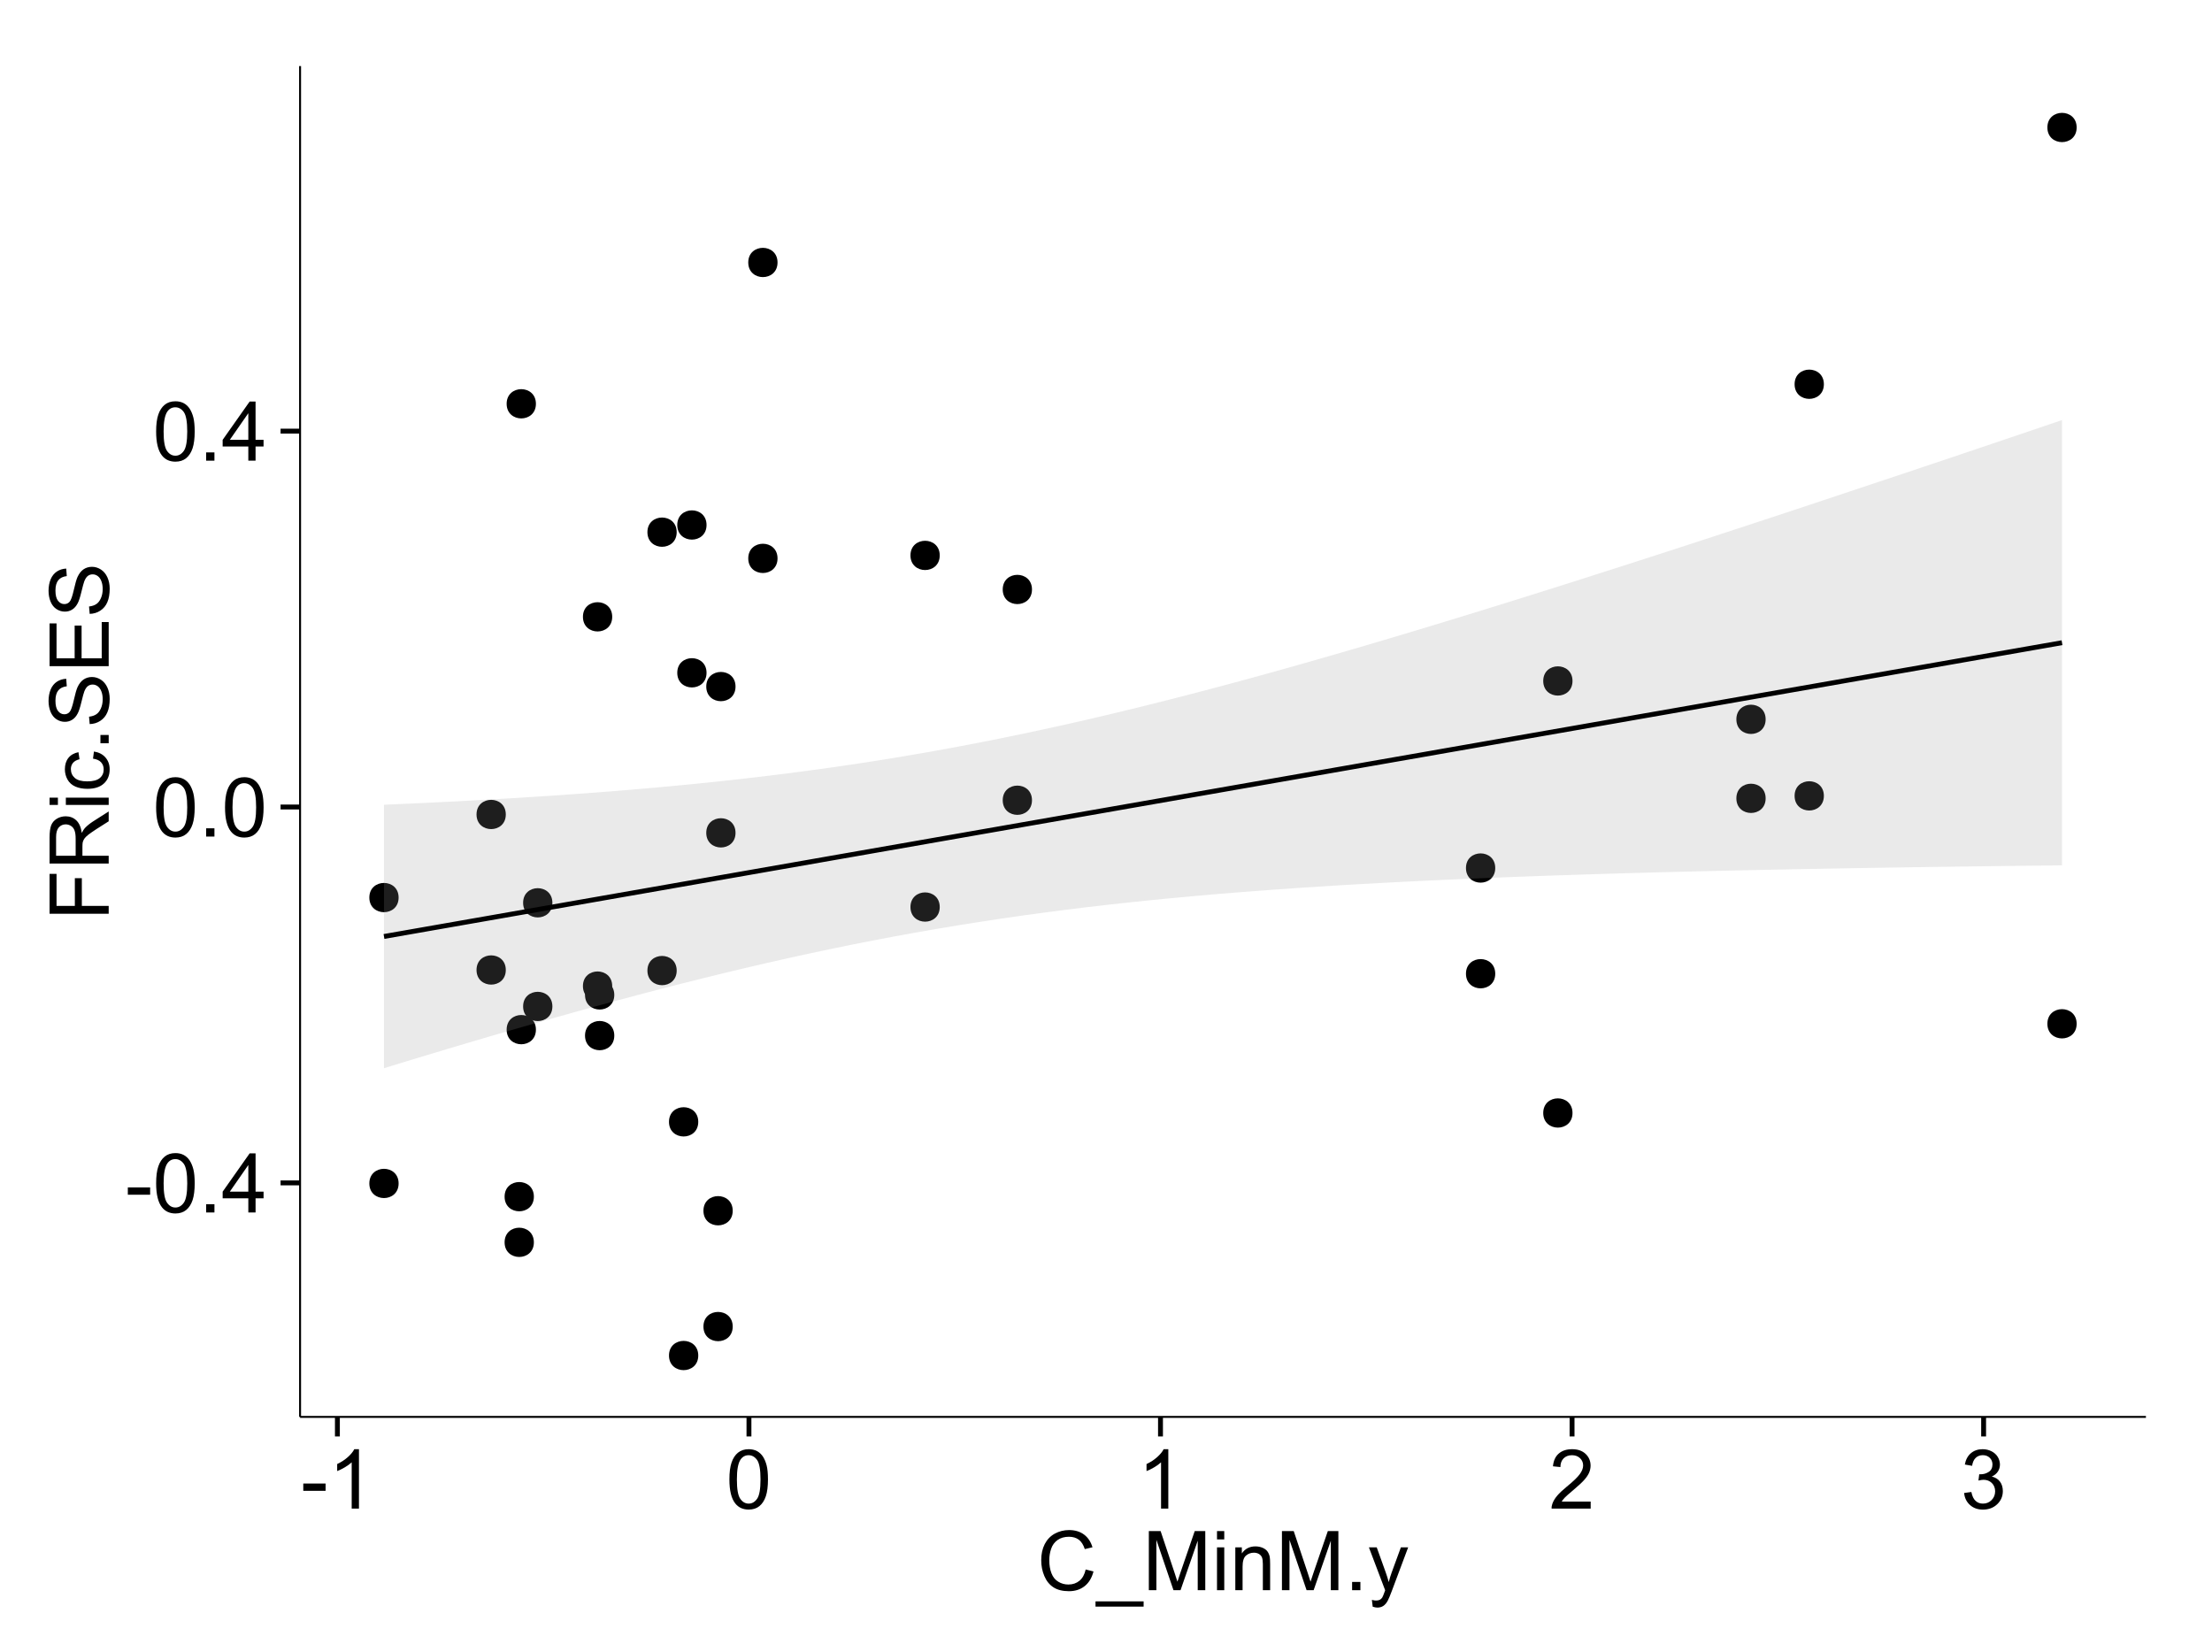 <?xml version="1.0" encoding="UTF-8"?>
<svg xmlns="http://www.w3.org/2000/svg" xmlns:xlink="http://www.w3.org/1999/xlink" width="482pt" height="360pt" viewBox="0 0 482 360" version="1.1">
<defs>
<g>
<symbol overflow="visible" id="glyph0-0">
<path style="stroke:none;" d="M 0.57 -3.867 L 0.57 -5.457 L 5.43 -5.457 L 5.43 -3.867 Z M 0.57 -3.867 "/>
</symbol>
<symbol overflow="visible" id="glyph0-1">
<path style="stroke:none;" d="M 0.746 -6.355 C 0.742 -7.875 0.898 -9.102 1.215 -10.031 C 1.527 -10.961 1.996 -11.676 2.613 -12.18 C 3.23 -12.684 4.008 -12.938 4.949 -12.938 C 5.637 -12.938 6.242 -12.797 6.766 -12.52 C 7.285 -12.238 7.715 -11.836 8.059 -11.316 C 8.395 -10.789 8.664 -10.152 8.859 -9.398 C 9.051 -8.645 9.145 -7.629 9.148 -6.355 C 9.145 -4.84 8.992 -3.617 8.684 -2.691 C 8.371 -1.762 7.906 -1.047 7.289 -0.539 C 6.672 -0.035 5.891 0.215 4.949 0.219 C 3.703 0.215 2.727 -0.227 2.023 -1.117 C 1.168 -2.188 0.742 -3.934 0.746 -6.355 Z M 2.375 -6.355 C 2.371 -4.234 2.621 -2.824 3.117 -2.129 C 3.609 -1.426 4.219 -1.078 4.949 -1.082 C 5.672 -1.078 6.281 -1.43 6.781 -2.137 C 7.273 -2.836 7.523 -4.242 7.523 -6.355 C 7.523 -8.473 7.273 -9.883 6.781 -10.582 C 6.281 -11.277 5.664 -11.625 4.93 -11.629 C 4.199 -11.625 3.621 -11.316 3.191 -10.703 C 2.645 -9.918 2.371 -8.469 2.375 -6.355 Z M 2.375 -6.355 "/>
</symbol>
<symbol overflow="visible" id="glyph0-2">
<path style="stroke:none;" d="M 1.633 0 L 1.633 -1.801 L 3.438 -1.801 L 3.438 0 Z M 1.633 0 "/>
</symbol>
<symbol overflow="visible" id="glyph0-3">
<path style="stroke:none;" d="M 5.82 0 L 5.82 -3.086 L 0.227 -3.086 L 0.227 -4.535 L 6.109 -12.883 L 7.398 -12.883 L 7.398 -4.535 L 9.141 -4.535 L 9.141 -3.086 L 7.398 -3.086 L 7.398 0 Z M 5.82 -4.535 L 5.82 -10.344 L 1.785 -4.535 Z M 5.82 -4.535 "/>
</symbol>
<symbol overflow="visible" id="glyph0-4">
<path style="stroke:none;" d="M 6.707 0 L 5.125 0 L 5.125 -10.082 C 4.742 -9.715 4.242 -9.352 3.625 -8.988 C 3.004 -8.625 2.449 -8.352 1.961 -8.172 L 1.961 -9.703 C 2.844 -10.117 3.617 -10.621 4.281 -11.215 C 4.941 -11.805 5.41 -12.379 5.688 -12.938 L 6.707 -12.938 Z M 6.707 0 "/>
</symbol>
<symbol overflow="visible" id="glyph0-5">
<path style="stroke:none;" d="M 9.062 -1.52 L 9.062 0 L 0.547 0 C 0.531 -0.379 0.594 -0.742 0.73 -1.098 C 0.945 -1.676 1.293 -2.25 1.77 -2.812 C 2.246 -3.375 2.934 -4.023 3.84 -4.766 C 5.238 -5.906 6.188 -6.816 6.68 -7.492 C 7.172 -8.16 7.418 -8.793 7.418 -9.395 C 7.418 -10.02 7.191 -10.551 6.746 -10.98 C 6.293 -11.41 5.711 -11.625 4.992 -11.629 C 4.23 -11.625 3.621 -11.395 3.164 -10.941 C 2.703 -10.48 2.469 -9.848 2.469 -9.043 L 0.844 -9.211 C 0.953 -10.422 1.371 -11.344 2.102 -11.984 C 2.824 -12.617 3.801 -12.938 5.027 -12.938 C 6.262 -12.938 7.238 -12.594 7.961 -11.91 C 8.68 -11.223 9.039 -10.371 9.043 -9.359 C 9.039 -8.84 8.934 -8.336 8.727 -7.84 C 8.512 -7.34 8.164 -6.812 7.676 -6.266 C 7.188 -5.711 6.375 -4.957 5.238 -4 C 4.285 -3.199 3.676 -2.66 3.41 -2.379 C 3.141 -2.094 2.918 -1.805 2.742 -1.52 Z M 9.062 -1.52 "/>
</symbol>
<symbol overflow="visible" id="glyph0-6">
<path style="stroke:none;" d="M 0.758 -3.402 L 2.336 -3.613 C 2.516 -2.711 2.824 -2.062 3.266 -1.672 C 3.699 -1.273 4.23 -1.078 4.859 -1.082 C 5.602 -1.078 6.23 -1.336 6.746 -1.855 C 7.254 -2.367 7.512 -3.004 7.516 -3.77 C 7.512 -4.492 7.273 -5.094 6.801 -5.566 C 6.324 -6.035 5.723 -6.27 4.992 -6.273 C 4.691 -6.27 4.316 -6.211 3.875 -6.102 L 4.051 -7.488 C 4.152 -7.473 4.238 -7.465 4.305 -7.469 C 4.977 -7.465 5.582 -7.641 6.125 -7.996 C 6.66 -8.344 6.93 -8.887 6.934 -9.625 C 6.93 -10.199 6.734 -10.68 6.344 -11.062 C 5.949 -11.445 5.441 -11.637 4.824 -11.637 C 4.207 -11.637 3.695 -11.441 3.285 -11.055 C 2.875 -10.668 2.613 -10.09 2.496 -9.316 L 0.914 -9.598 C 1.105 -10.656 1.543 -11.477 2.23 -12.062 C 2.914 -12.645 3.766 -12.938 4.789 -12.938 C 5.488 -12.938 6.137 -12.785 6.73 -12.484 C 7.32 -12.18 7.773 -11.77 8.09 -11.25 C 8.402 -10.727 8.559 -10.172 8.562 -9.59 C 8.559 -9.031 8.41 -8.523 8.113 -8.066 C 7.812 -7.609 7.371 -7.246 6.785 -6.977 C 7.547 -6.801 8.137 -6.438 8.562 -5.883 C 8.98 -5.328 9.191 -4.633 9.195 -3.805 C 9.191 -2.676 8.781 -1.723 7.965 -0.945 C 7.141 -0.164 6.105 0.223 4.852 0.227 C 3.719 0.223 2.777 -0.109 2.035 -0.781 C 1.285 -1.453 0.859 -2.328 0.758 -3.402 Z M 0.758 -3.402 "/>
</symbol>
<symbol overflow="visible" id="glyph0-7">
<path style="stroke:none;" d="M 10.582 -4.516 L 12.289 -4.086 C 11.926 -2.68 11.281 -1.613 10.355 -0.883 C 9.426 -0.148 8.293 0.215 6.953 0.219 C 5.559 0.215 4.43 -0.062 3.562 -0.629 C 2.691 -1.191 2.027 -2.012 1.578 -3.086 C 1.121 -4.156 0.895 -5.309 0.898 -6.539 C 0.895 -7.879 1.152 -9.047 1.664 -10.047 C 2.176 -11.043 2.902 -11.801 3.852 -12.324 C 4.797 -12.84 5.84 -13.102 6.977 -13.105 C 8.266 -13.102 9.352 -12.773 10.23 -12.121 C 11.105 -11.461 11.715 -10.539 12.066 -9.352 L 10.391 -8.957 C 10.086 -9.891 9.652 -10.574 9.086 -11.004 C 8.516 -11.43 7.801 -11.641 6.945 -11.645 C 5.949 -11.641 5.121 -11.406 4.457 -10.934 C 3.789 -10.457 3.324 -9.816 3.059 -9.02 C 2.789 -8.215 2.652 -7.391 2.656 -6.547 C 2.652 -5.449 2.812 -4.496 3.133 -3.68 C 3.449 -2.859 3.945 -2.246 4.621 -1.844 C 5.293 -1.438 6.023 -1.234 6.812 -1.238 C 7.762 -1.234 8.57 -1.512 9.234 -2.062 C 9.898 -2.613 10.348 -3.43 10.582 -4.516 Z M 10.582 -4.516 "/>
</symbol>
<symbol overflow="visible" id="glyph0-8">
<path style="stroke:none;" d="M -0.273 3.578 L -0.273 2.434 L 10.211 2.434 L 10.211 3.578 Z M -0.273 3.578 "/>
</symbol>
<symbol overflow="visible" id="glyph0-9">
<path style="stroke:none;" d="M 1.336 0 L 1.336 -12.883 L 3.902 -12.883 L 6.953 -3.762 C 7.23 -2.91 7.434 -2.273 7.566 -1.855 C 7.711 -2.32 7.941 -3.008 8.254 -3.922 L 11.336 -12.883 L 13.633 -12.883 L 13.633 0 L 11.988 0 L 11.988 -10.785 L 8.242 0 L 6.707 0 L 2.98 -10.969 L 2.98 0 Z M 1.336 0 "/>
</symbol>
<symbol overflow="visible" id="glyph0-10">
<path style="stroke:none;" d="M 1.195 -11.066 L 1.195 -12.883 L 2.777 -12.883 L 2.777 -11.066 Z M 1.195 0 L 1.195 -9.336 L 2.777 -9.336 L 2.777 0 Z M 1.195 0 "/>
</symbol>
<symbol overflow="visible" id="glyph0-11">
<path style="stroke:none;" d="M 1.188 0 L 1.188 -9.336 L 2.609 -9.336 L 2.609 -8.008 C 3.293 -9.031 4.285 -9.543 5.582 -9.547 C 6.141 -9.543 6.656 -9.441 7.133 -9.242 C 7.602 -9.035 7.957 -8.77 8.191 -8.445 C 8.426 -8.113 8.59 -7.727 8.684 -7.277 C 8.742 -6.98 8.77 -6.465 8.773 -5.738 L 8.773 0 L 7.188 0 L 7.188 -5.68 C 7.184 -6.32 7.121 -6.801 7.004 -7.121 C 6.879 -7.438 6.66 -7.695 6.348 -7.887 C 6.031 -8.074 5.664 -8.168 5.246 -8.172 C 4.566 -8.168 3.984 -7.953 3.5 -7.531 C 3.008 -7.102 2.766 -6.293 2.77 -5.098 L 2.77 0 Z M 1.188 0 "/>
</symbol>
<symbol overflow="visible" id="glyph0-12">
<path style="stroke:none;" d="M 1.117 3.594 L 0.941 2.109 C 1.285 2.203 1.586 2.25 1.844 2.25 C 2.195 2.25 2.477 2.191 2.691 2.074 C 2.898 1.957 3.07 1.793 3.207 1.582 C 3.305 1.422 3.469 1.027 3.691 0.406 C 3.719 0.312 3.766 0.184 3.832 0.016 L 0.289 -9.336 L 1.996 -9.336 L 3.938 -3.93 C 4.188 -3.238 4.41 -2.516 4.613 -1.766 C 4.793 -2.488 5.012 -3.199 5.266 -3.895 L 7.258 -9.336 L 8.844 -9.336 L 5.289 0.156 C 4.906 1.18 4.609 1.887 4.402 2.277 C 4.117 2.797 3.797 3.18 3.434 3.422 C 3.07 3.664 2.637 3.785 2.137 3.789 C 1.828 3.785 1.488 3.719 1.117 3.594 Z M 1.117 3.594 "/>
</symbol>
<symbol overflow="visible" id="glyph1-0">
<path style="stroke:none;" d="M 0 -1.477 L -12.883 -1.477 L -12.883 -10.168 L -11.363 -10.168 L -11.363 -3.184 L -7.375 -3.184 L -7.375 -9.227 L -5.852 -9.227 L -5.852 -3.184 L 0 -3.18 Z M 0 -1.477 "/>
</symbol>
<symbol overflow="visible" id="glyph1-1">
<path style="stroke:none;" d="M 0 -1.414 L -12.883 -1.414 L -12.883 -7.129 C -12.879 -8.273 -12.762 -9.145 -12.535 -9.746 C -12.301 -10.34 -11.895 -10.82 -11.312 -11.18 C -10.723 -11.535 -10.074 -11.711 -9.367 -11.715 C -8.449 -11.711 -7.68 -11.418 -7.055 -10.828 C -6.43 -10.234 -6.031 -9.32 -5.863 -8.086 C -5.641 -8.535 -5.426 -8.875 -5.219 -9.113 C -4.762 -9.605 -4.191 -10.078 -3.508 -10.531 L 0 -12.77 L 0 -10.625 L -2.68 -8.922 C -3.449 -8.418 -4.043 -8.008 -4.453 -7.688 C -4.863 -7.367 -5.148 -7.078 -5.316 -6.824 C -5.477 -6.566 -5.594 -6.309 -5.66 -6.047 C -5.699 -5.852 -5.719 -5.535 -5.723 -5.098 L -5.723 -3.121 L 0 -3.121 Z M -7.199 -3.121 L -7.199 -6.785 C -7.195 -7.562 -7.273 -8.172 -7.438 -8.613 C -7.594 -9.051 -7.852 -9.383 -8.211 -9.613 C -8.562 -9.84 -8.949 -9.953 -9.367 -9.957 C -9.973 -9.953 -10.473 -9.734 -10.871 -9.293 C -11.262 -8.852 -11.461 -8.152 -11.461 -7.199 L -11.461 -3.121 Z M -7.199 -3.121 "/>
</symbol>
<symbol overflow="visible" id="glyph1-2">
<path style="stroke:none;" d="M -11.066 -1.195 L -12.883 -1.195 L -12.883 -2.777 L -11.066 -2.777 Z M 0 -1.195 L -9.336 -1.195 L -9.336 -2.777 L 0 -2.777 Z M 0 -1.195 "/>
</symbol>
<symbol overflow="visible" id="glyph1-3">
<path style="stroke:none;" d="M -3.418 -7.277 L -3.215 -8.832 C -2.141 -8.66 -1.301 -8.227 -0.699 -7.527 C -0.09 -6.824 0.211 -5.965 0.211 -4.949 C 0.211 -3.668 -0.203 -2.641 -1.039 -1.867 C -1.871 -1.09 -3.07 -0.703 -4.633 -0.703 C -5.637 -0.703 -6.52 -0.867 -7.277 -1.203 C -8.031 -1.535 -8.598 -2.047 -8.977 -2.73 C -9.355 -3.41 -9.543 -4.152 -9.547 -4.957 C -9.543 -5.969 -9.289 -6.797 -8.777 -7.441 C -8.262 -8.086 -7.531 -8.5 -6.59 -8.684 L -6.355 -7.145 C -6.98 -6.996 -7.453 -6.738 -7.77 -6.367 C -8.082 -5.992 -8.238 -5.543 -8.242 -5.02 C -8.238 -4.219 -7.953 -3.57 -7.387 -3.074 C -6.812 -2.574 -5.91 -2.324 -4.676 -2.328 C -3.422 -2.324 -2.508 -2.566 -1.941 -3.047 C -1.371 -3.527 -1.09 -4.152 -1.09 -4.93 C -1.09 -5.547 -1.277 -6.066 -1.66 -6.484 C -2.035 -6.898 -2.621 -7.164 -3.418 -7.277 Z M -3.418 -7.277 "/>
</symbol>
<symbol overflow="visible" id="glyph1-4">
<path style="stroke:none;" d="M 0 -1.633 L -1.801 -1.633 L -1.801 -3.438 L 0 -3.438 Z M 0 -1.633 "/>
</symbol>
<symbol overflow="visible" id="glyph1-5">
<path style="stroke:none;" d="M -4.141 -0.809 L -4.281 -2.418 C -3.633 -2.492 -3.102 -2.668 -2.691 -2.949 C -2.277 -3.223 -1.945 -3.656 -1.691 -4.246 C -1.434 -4.828 -1.305 -5.488 -1.309 -6.223 C -1.305 -6.871 -1.402 -7.445 -1.598 -7.945 C -1.789 -8.441 -2.055 -8.809 -2.395 -9.055 C -2.727 -9.297 -3.094 -9.422 -3.496 -9.422 C -3.898 -9.422 -4.25 -9.305 -4.555 -9.07 C -4.852 -8.836 -5.105 -8.449 -5.316 -7.91 C -5.449 -7.562 -5.66 -6.797 -5.945 -5.613 C -6.227 -4.43 -6.496 -3.602 -6.75 -3.129 C -7.07 -2.512 -7.469 -2.051 -7.949 -1.754 C -8.422 -1.449 -8.957 -1.301 -9.555 -1.301 C -10.203 -1.301 -10.812 -1.484 -11.379 -1.855 C -11.941 -2.223 -12.367 -2.762 -12.664 -3.473 C -12.953 -4.18 -13.102 -4.969 -13.105 -5.836 C -13.102 -6.789 -12.945 -7.629 -12.641 -8.363 C -12.328 -9.09 -11.879 -9.652 -11.285 -10.043 C -10.688 -10.434 -10.008 -10.645 -9.254 -10.68 L -9.133 -9.043 C -9.941 -8.953 -10.555 -8.656 -10.977 -8.152 C -11.391 -7.641 -11.602 -6.895 -11.602 -5.906 C -11.602 -4.875 -11.41 -4.121 -11.035 -3.652 C -10.652 -3.176 -10.199 -2.941 -9.668 -2.945 C -9.203 -2.941 -8.82 -3.109 -8.523 -3.445 C -8.223 -3.773 -7.918 -4.629 -7.605 -6.016 C -7.293 -7.398 -7.02 -8.348 -6.785 -8.867 C -6.438 -9.613 -5.996 -10.168 -5.469 -10.527 C -4.938 -10.883 -4.328 -11.062 -3.637 -11.066 C -2.949 -11.062 -2.305 -10.867 -1.699 -10.477 C -1.09 -10.082 -0.617 -9.516 -0.285 -8.781 C 0.051 -8.043 0.215 -7.215 0.219 -6.301 C 0.215 -5.133 0.051 -4.156 -0.289 -3.371 C -0.625 -2.578 -1.137 -1.961 -1.824 -1.516 C -2.504 -1.066 -3.277 -0.832 -4.141 -0.809 Z M -4.141 -0.809 "/>
</symbol>
<symbol overflow="visible" id="glyph1-6">
<path style="stroke:none;" d="M 0 -1.422 L -12.883 -1.426 L -12.883 -10.742 L -11.363 -10.742 L -11.363 -3.129 L -7.418 -3.129 L -7.418 -10.258 L -5.906 -10.258 L -5.906 -3.129 L -1.52 -3.129 L -1.52 -11.039 L 0 -11.039 Z M 0 -1.422 "/>
</symbol>
</g>
<clipPath id="clip1">
  <path d="M 65.387 14.398 L 468.598 14.398 L 468.598 309.734 L 65.387 309.734 Z M 65.387 14.398 "/>
</clipPath>
</defs>
<g id="surface3736">
<rect x="0" y="0" width="482" height="360" style="fill:rgb(100%,100%,100%);fill-opacity:1;stroke:none;"/>
<rect x="0" y="0" width="482" height="360" style="fill:rgb(100%,100%,100%);fill-opacity:1;stroke:none;"/>
<path style="fill:none;stroke-width:1.063;stroke-linecap:round;stroke-linejoin:round;stroke:rgb(100%,100%,100%);stroke-opacity:1;stroke-miterlimit:10;" d="M 0 360 L 482 360 L 482 0 L 0 0 Z M 0 360 "/>
<g clip-path="url(#clip1)" clip-rule="nonzero">
<path style=" stroke:none;fill-rule:nonzero;fill:rgb(100%,100%,100%);fill-opacity:1;" d="M 65.387 308.734 L 467.598 308.734 L 467.598 14.398 L 65.387 14.398 Z M 65.387 308.734 "/>
<path style=" stroke:none;fill-rule:nonzero;fill:rgb(0%,0%,0%);fill-opacity:1;" d="M 151.09 244.441 C 151.09 247.277 146.836 247.277 146.836 244.441 C 146.836 241.605 151.09 241.605 151.09 244.441 "/>
<path style=" stroke:none;fill-rule:nonzero;fill:rgb(0%,0%,0%);fill-opacity:1;" d="M 383.672 156.734 C 383.672 159.57 379.422 159.57 379.422 156.734 C 379.422 153.898 383.672 153.898 383.672 156.734 "/>
<path style=" stroke:none;fill-rule:nonzero;fill:rgb(0%,0%,0%);fill-opacity:1;" d="M 146.391 211.48 C 146.391 214.312 142.141 214.312 142.141 211.48 C 142.141 208.645 146.391 208.645 146.391 211.48 "/>
<path style=" stroke:none;fill-rule:nonzero;fill:rgb(0%,0%,0%);fill-opacity:1;" d="M 383.672 173.953 C 383.672 176.789 379.422 176.789 379.422 173.953 C 379.422 171.117 383.672 171.117 383.672 173.953 "/>
<path style=" stroke:none;fill-rule:nonzero;fill:rgb(0%,0%,0%);fill-opacity:1;" d="M 324.754 212.164 C 324.754 215 320.5 215 320.5 212.164 C 320.5 209.332 324.754 209.332 324.754 212.164 "/>
<path style=" stroke:none;fill-rule:nonzero;fill:rgb(0%,0%,0%);fill-opacity:1;" d="M 451.445 27.777 C 451.445 30.613 447.191 30.613 447.191 27.777 C 447.191 24.945 451.445 24.945 451.445 27.777 "/>
<path style=" stroke:none;fill-rule:nonzero;fill:rgb(0%,0%,0%);fill-opacity:1;" d="M 451.445 223.074 C 451.445 225.91 447.191 225.91 447.191 223.074 C 447.191 220.242 451.445 220.242 451.445 223.074 "/>
<path style=" stroke:none;fill-rule:nonzero;fill:rgb(0%,0%,0%);fill-opacity:1;" d="M 132.793 225.648 C 132.793 228.484 128.539 228.484 128.539 225.648 C 128.539 222.812 132.793 222.812 132.793 225.648 "/>
<path style=" stroke:none;fill-rule:nonzero;fill:rgb(0%,0%,0%);fill-opacity:1;" d="M 132.793 216.785 C 132.793 219.617 128.539 219.617 128.539 216.785 C 128.539 213.949 132.793 213.949 132.793 216.785 "/>
<path style=" stroke:none;fill-rule:nonzero;fill:rgb(0%,0%,0%);fill-opacity:1;" d="M 109.152 211.352 C 109.152 214.188 104.898 214.188 104.898 211.352 C 104.898 208.516 109.152 208.516 109.152 211.352 "/>
<path style=" stroke:none;fill-rule:nonzero;fill:rgb(0%,0%,0%);fill-opacity:1;" d="M 85.797 257.863 C 85.797 260.695 81.543 260.695 81.543 257.863 C 81.543 255.027 85.797 255.027 85.797 257.863 "/>
<path style=" stroke:none;fill-rule:nonzero;fill:rgb(0%,0%,0%);fill-opacity:1;" d="M 85.797 195.574 C 85.797 198.406 81.543 198.406 81.543 195.574 C 81.543 192.738 85.797 192.738 85.797 195.574 "/>
<path style=" stroke:none;fill-rule:nonzero;fill:rgb(0%,0%,0%);fill-opacity:1;" d="M 159.207 149.598 C 159.207 152.434 154.957 152.434 154.957 149.598 C 154.957 146.762 159.207 146.762 159.207 149.598 "/>
<path style=" stroke:none;fill-rule:nonzero;fill:rgb(0%,0%,0%);fill-opacity:1;" d="M 223.809 174.363 C 223.809 177.199 219.559 177.199 219.559 174.363 C 219.559 171.531 223.809 171.531 223.809 174.363 "/>
<path style=" stroke:none;fill-rule:nonzero;fill:rgb(0%,0%,0%);fill-opacity:1;" d="M 223.809 128.441 C 223.809 131.273 219.559 131.273 219.559 128.441 C 219.559 125.605 223.809 125.605 223.809 128.441 "/>
<path style=" stroke:none;fill-rule:nonzero;fill:rgb(0%,0%,0%);fill-opacity:1;" d="M 203.707 121.02 C 203.707 123.852 199.453 123.852 199.453 121.02 C 199.453 118.184 203.707 118.184 203.707 121.02 "/>
<path style=" stroke:none;fill-rule:nonzero;fill:rgb(0%,0%,0%);fill-opacity:1;" d="M 203.707 197.637 C 203.707 200.473 199.453 200.473 199.453 197.637 C 199.453 194.801 203.707 194.801 203.707 197.637 "/>
<path style=" stroke:none;fill-rule:nonzero;fill:rgb(0%,0%,0%);fill-opacity:1;" d="M 324.754 189.133 C 324.754 191.969 320.5 191.969 320.5 189.133 C 320.5 186.301 324.754 186.301 324.754 189.133 "/>
<path style=" stroke:none;fill-rule:nonzero;fill:rgb(0%,0%,0%);fill-opacity:1;" d="M 159.207 181.473 C 159.207 184.305 154.957 184.305 154.957 181.473 C 154.957 178.637 159.207 178.637 159.207 181.473 "/>
<path style=" stroke:none;fill-rule:nonzero;fill:rgb(0%,0%,0%);fill-opacity:1;" d="M 109.152 177.465 C 109.152 180.301 104.898 180.301 104.898 177.465 C 104.898 174.629 109.152 174.629 109.152 177.465 "/>
<path style=" stroke:none;fill-rule:nonzero;fill:rgb(0%,0%,0%);fill-opacity:1;" d="M 146.391 115.953 C 146.391 118.789 142.141 118.789 142.141 115.953 C 142.141 113.117 146.391 113.117 146.391 115.953 "/>
<path style=" stroke:none;fill-rule:nonzero;fill:rgb(0%,0%,0%);fill-opacity:1;" d="M 151.09 295.355 C 151.09 298.191 146.836 298.191 146.836 295.355 C 146.836 292.523 151.09 292.523 151.09 295.355 "/>
<path style=" stroke:none;fill-rule:nonzero;fill:rgb(0%,0%,0%);fill-opacity:1;" d="M 396.363 83.723 C 396.363 86.559 392.109 86.559 392.109 83.723 C 392.109 80.887 396.363 80.887 396.363 83.723 "/>
<path style=" stroke:none;fill-rule:nonzero;fill:rgb(0%,0%,0%);fill-opacity:1;" d="M 396.363 173.414 C 396.363 176.25 392.109 176.25 392.109 173.414 C 392.109 170.578 396.363 170.578 396.363 173.414 "/>
<path style=" stroke:none;fill-rule:nonzero;fill:rgb(0%,0%,0%);fill-opacity:1;" d="M 158.598 289.047 C 158.598 291.883 154.344 291.883 154.344 289.047 C 154.344 286.215 158.598 286.215 158.598 289.047 "/>
<path style=" stroke:none;fill-rule:nonzero;fill:rgb(0%,0%,0%);fill-opacity:1;" d="M 158.598 263.812 C 158.598 266.645 154.344 266.645 154.344 263.812 C 154.344 260.977 158.598 260.977 158.598 263.812 "/>
<path style=" stroke:none;fill-rule:nonzero;fill:rgb(0%,0%,0%);fill-opacity:1;" d="M 341.59 148.375 C 341.59 151.211 337.34 151.211 337.34 148.375 C 337.34 145.543 341.59 145.543 341.59 148.375 "/>
<path style=" stroke:none;fill-rule:nonzero;fill:rgb(0%,0%,0%);fill-opacity:1;" d="M 341.59 242.512 C 341.59 245.348 337.34 245.348 337.34 242.512 C 337.34 239.676 341.59 239.676 341.59 242.512 "/>
<path style=" stroke:none;fill-rule:nonzero;fill:rgb(0%,0%,0%);fill-opacity:1;" d="M 168.363 121.668 C 168.363 124.5 164.113 124.5 164.113 121.668 C 164.113 118.832 168.363 118.832 168.363 121.668 "/>
<path style=" stroke:none;fill-rule:nonzero;fill:rgb(0%,0%,0%);fill-opacity:1;" d="M 168.363 57.191 C 168.363 60.027 164.113 60.027 164.113 57.191 C 164.113 54.355 168.363 54.355 168.363 57.191 "/>
<path style=" stroke:none;fill-rule:nonzero;fill:rgb(0%,0%,0%);fill-opacity:1;" d="M 115.27 260.746 C 115.27 263.578 111.02 263.578 111.02 260.746 C 111.02 257.91 115.27 257.91 115.27 260.746 "/>
<path style=" stroke:none;fill-rule:nonzero;fill:rgb(0%,0%,0%);fill-opacity:1;" d="M 115.27 270.695 C 115.27 273.527 111.02 273.527 111.02 270.695 C 111.02 267.859 115.27 267.859 115.27 270.695 "/>
<path style=" stroke:none;fill-rule:nonzero;fill:rgb(0%,0%,0%);fill-opacity:1;" d="M 119.305 219.293 C 119.305 222.129 115.051 222.129 115.051 219.293 C 115.051 216.461 119.305 216.461 119.305 219.293 "/>
<path style=" stroke:none;fill-rule:nonzero;fill:rgb(0%,0%,0%);fill-opacity:1;" d="M 119.305 196.715 C 119.305 199.547 115.051 199.547 115.051 196.715 C 115.051 193.879 119.305 193.879 119.305 196.715 "/>
<path style=" stroke:none;fill-rule:nonzero;fill:rgb(0%,0%,0%);fill-opacity:1;" d="M 115.715 224.352 C 115.715 227.184 111.461 227.184 111.461 224.352 C 111.461 221.516 115.715 221.516 115.715 224.352 "/>
<path style=" stroke:none;fill-rule:nonzero;fill:rgb(0%,0%,0%);fill-opacity:1;" d="M 115.715 87.984 C 115.715 90.816 111.461 90.816 111.461 87.984 C 111.461 85.148 115.715 85.148 115.715 87.984 "/>
<path style=" stroke:none;fill-rule:nonzero;fill:rgb(0%,0%,0%);fill-opacity:1;" d="M 152.895 114.391 C 152.895 117.223 148.641 117.223 148.641 114.391 C 148.641 111.555 152.895 111.555 152.895 114.391 "/>
<path style=" stroke:none;fill-rule:nonzero;fill:rgb(0%,0%,0%);fill-opacity:1;" d="M 152.895 146.602 C 152.895 149.434 148.641 149.434 148.641 146.602 C 148.641 143.766 152.895 143.766 152.895 146.602 "/>
<path style=" stroke:none;fill-rule:nonzero;fill:rgb(0%,0%,0%);fill-opacity:1;" d="M 132.336 134.402 C 132.336 137.238 128.086 137.238 128.086 134.402 C 128.086 131.57 132.336 131.57 132.336 134.402 "/>
<path style=" stroke:none;fill-rule:nonzero;fill:rgb(0%,0%,0%);fill-opacity:1;" d="M 132.336 214.859 C 132.336 217.695 128.086 217.695 128.086 214.859 C 128.086 212.023 132.336 212.023 132.336 214.859 "/>
<path style=" stroke:none;fill-rule:nonzero;fill:rgb(0%,0%,0%);fill-opacity:1;" d="M 152.152 244.441 C 152.152 248.695 145.773 248.695 145.773 244.441 C 145.773 240.191 152.152 240.191 152.152 244.441 "/>
<path style=" stroke:none;fill-rule:nonzero;fill:rgb(0%,0%,0%);fill-opacity:1;" d="M 384.738 156.734 C 384.738 160.988 378.359 160.988 378.359 156.734 C 378.359 152.484 384.738 152.484 384.738 156.734 "/>
<path style=" stroke:none;fill-rule:nonzero;fill:rgb(0%,0%,0%);fill-opacity:1;" d="M 147.453 211.48 C 147.453 215.73 141.074 215.73 141.074 211.48 C 141.074 207.227 147.453 207.227 147.453 211.48 "/>
<path style=" stroke:none;fill-rule:nonzero;fill:rgb(0%,0%,0%);fill-opacity:1;" d="M 384.738 173.953 C 384.738 178.203 378.359 178.203 378.359 173.953 C 378.359 169.699 384.738 169.699 384.738 173.953 "/>
<path style=" stroke:none;fill-rule:nonzero;fill:rgb(0%,0%,0%);fill-opacity:1;" d="M 325.816 212.164 C 325.816 216.418 319.438 216.418 319.438 212.164 C 319.438 207.914 325.816 207.914 325.816 212.164 "/>
<path style=" stroke:none;fill-rule:nonzero;fill:rgb(0%,0%,0%);fill-opacity:1;" d="M 452.508 27.777 C 452.508 32.031 446.129 32.031 446.129 27.777 C 446.129 23.527 452.508 23.527 452.508 27.777 "/>
<path style=" stroke:none;fill-rule:nonzero;fill:rgb(0%,0%,0%);fill-opacity:1;" d="M 452.508 223.074 C 452.508 227.328 446.129 227.328 446.129 223.074 C 446.129 218.824 452.508 218.824 452.508 223.074 "/>
<path style=" stroke:none;fill-rule:nonzero;fill:rgb(0%,0%,0%);fill-opacity:1;" d="M 133.855 225.648 C 133.855 229.902 127.477 229.902 127.477 225.648 C 127.477 221.398 133.855 221.398 133.855 225.648 "/>
<path style=" stroke:none;fill-rule:nonzero;fill:rgb(0%,0%,0%);fill-opacity:1;" d="M 133.855 216.785 C 133.855 221.035 127.477 221.035 127.477 216.785 C 127.477 212.531 133.855 212.531 133.855 216.785 "/>
<path style=" stroke:none;fill-rule:nonzero;fill:rgb(0%,0%,0%);fill-opacity:1;" d="M 110.215 211.352 C 110.215 215.605 103.836 215.605 103.836 211.352 C 103.836 207.102 110.215 207.102 110.215 211.352 "/>
<path style=" stroke:none;fill-rule:nonzero;fill:rgb(0%,0%,0%);fill-opacity:1;" d="M 86.859 257.863 C 86.859 262.113 80.48 262.113 80.48 257.863 C 80.48 253.609 86.859 253.609 86.859 257.863 "/>
<path style=" stroke:none;fill-rule:nonzero;fill:rgb(0%,0%,0%);fill-opacity:1;" d="M 86.859 195.574 C 86.859 199.824 80.48 199.824 80.48 195.574 C 80.48 191.32 86.859 191.32 86.859 195.574 "/>
<path style=" stroke:none;fill-rule:nonzero;fill:rgb(0%,0%,0%);fill-opacity:1;" d="M 160.273 149.598 C 160.273 153.852 153.895 153.852 153.895 149.598 C 153.895 145.348 160.273 145.348 160.273 149.598 "/>
<path style=" stroke:none;fill-rule:nonzero;fill:rgb(0%,0%,0%);fill-opacity:1;" d="M 224.871 174.363 C 224.871 178.617 218.496 178.617 218.496 174.363 C 218.496 170.113 224.871 170.113 224.871 174.363 "/>
<path style=" stroke:none;fill-rule:nonzero;fill:rgb(0%,0%,0%);fill-opacity:1;" d="M 224.871 128.441 C 224.871 132.691 218.496 132.691 218.496 128.441 C 218.496 124.188 224.871 124.188 224.871 128.441 "/>
<path style=" stroke:none;fill-rule:nonzero;fill:rgb(0%,0%,0%);fill-opacity:1;" d="M 204.77 121.02 C 204.77 125.27 198.391 125.27 198.391 121.02 C 198.391 116.766 204.77 116.766 204.77 121.02 "/>
<path style=" stroke:none;fill-rule:nonzero;fill:rgb(0%,0%,0%);fill-opacity:1;" d="M 204.77 197.637 C 204.77 201.887 198.391 201.887 198.391 197.637 C 198.391 193.383 204.77 193.383 204.77 197.637 "/>
<path style=" stroke:none;fill-rule:nonzero;fill:rgb(0%,0%,0%);fill-opacity:1;" d="M 325.816 189.133 C 325.816 193.387 319.438 193.387 319.438 189.133 C 319.438 184.883 325.816 184.883 325.816 189.133 "/>
<path style=" stroke:none;fill-rule:nonzero;fill:rgb(0%,0%,0%);fill-opacity:1;" d="M 160.273 181.473 C 160.273 185.723 153.895 185.723 153.895 181.473 C 153.895 177.219 160.273 177.219 160.273 181.473 "/>
<path style=" stroke:none;fill-rule:nonzero;fill:rgb(0%,0%,0%);fill-opacity:1;" d="M 110.215 177.465 C 110.215 181.719 103.836 181.719 103.836 177.465 C 103.836 173.215 110.215 173.215 110.215 177.465 "/>
<path style=" stroke:none;fill-rule:nonzero;fill:rgb(0%,0%,0%);fill-opacity:1;" d="M 147.453 115.953 C 147.453 120.207 141.074 120.207 141.074 115.953 C 141.074 111.703 147.453 111.703 147.453 115.953 "/>
<path style=" stroke:none;fill-rule:nonzero;fill:rgb(0%,0%,0%);fill-opacity:1;" d="M 152.152 295.355 C 152.152 299.609 145.773 299.609 145.773 295.355 C 145.773 291.105 152.152 291.105 152.152 295.355 "/>
<path style=" stroke:none;fill-rule:nonzero;fill:rgb(0%,0%,0%);fill-opacity:1;" d="M 397.426 83.723 C 397.426 87.977 391.047 87.977 391.047 83.723 C 391.047 79.473 397.426 79.473 397.426 83.723 "/>
<path style=" stroke:none;fill-rule:nonzero;fill:rgb(0%,0%,0%);fill-opacity:1;" d="M 397.426 173.414 C 397.426 177.668 391.047 177.668 391.047 173.414 C 391.047 169.164 397.426 169.164 397.426 173.414 "/>
<path style=" stroke:none;fill-rule:nonzero;fill:rgb(0%,0%,0%);fill-opacity:1;" d="M 159.66 289.047 C 159.66 293.301 153.281 293.301 153.281 289.047 C 153.281 284.797 159.66 284.797 159.66 289.047 "/>
<path style=" stroke:none;fill-rule:nonzero;fill:rgb(0%,0%,0%);fill-opacity:1;" d="M 159.66 263.812 C 159.66 268.062 153.281 268.062 153.281 263.812 C 153.281 259.559 159.66 259.559 159.66 263.812 "/>
<path style=" stroke:none;fill-rule:nonzero;fill:rgb(0%,0%,0%);fill-opacity:1;" d="M 342.652 148.375 C 342.652 152.629 336.273 152.629 336.273 148.375 C 336.273 144.125 342.652 144.125 342.652 148.375 "/>
<path style=" stroke:none;fill-rule:nonzero;fill:rgb(0%,0%,0%);fill-opacity:1;" d="M 342.652 242.512 C 342.652 246.762 336.273 246.762 336.273 242.512 C 336.273 238.258 342.652 238.258 342.652 242.512 "/>
<path style=" stroke:none;fill-rule:nonzero;fill:rgb(0%,0%,0%);fill-opacity:1;" d="M 169.426 121.668 C 169.426 125.918 163.047 125.918 163.047 121.668 C 163.047 117.414 169.426 117.414 169.426 121.668 "/>
<path style=" stroke:none;fill-rule:nonzero;fill:rgb(0%,0%,0%);fill-opacity:1;" d="M 169.426 57.191 C 169.426 61.441 163.047 61.441 163.047 57.191 C 163.047 52.938 169.426 52.938 169.426 57.191 "/>
<path style=" stroke:none;fill-rule:nonzero;fill:rgb(0%,0%,0%);fill-opacity:1;" d="M 116.332 260.746 C 116.332 264.996 109.953 264.996 109.953 260.746 C 109.953 256.492 116.332 256.492 116.332 260.746 "/>
<path style=" stroke:none;fill-rule:nonzero;fill:rgb(0%,0%,0%);fill-opacity:1;" d="M 116.332 270.695 C 116.332 274.945 109.953 274.945 109.953 270.695 C 109.953 266.441 116.332 266.441 116.332 270.695 "/>
<path style=" stroke:none;fill-rule:nonzero;fill:rgb(0%,0%,0%);fill-opacity:1;" d="M 120.367 219.293 C 120.367 223.547 113.988 223.547 113.988 219.293 C 113.988 215.043 120.367 215.043 120.367 219.293 "/>
<path style=" stroke:none;fill-rule:nonzero;fill:rgb(0%,0%,0%);fill-opacity:1;" d="M 120.367 196.715 C 120.367 200.965 113.988 200.965 113.988 196.715 C 113.988 192.461 120.367 192.461 120.367 196.715 "/>
<path style=" stroke:none;fill-rule:nonzero;fill:rgb(0%,0%,0%);fill-opacity:1;" d="M 116.777 224.352 C 116.777 228.602 110.398 228.602 110.398 224.352 C 110.398 220.098 116.777 220.098 116.777 224.352 "/>
<path style=" stroke:none;fill-rule:nonzero;fill:rgb(0%,0%,0%);fill-opacity:1;" d="M 116.777 87.984 C 116.777 92.234 110.398 92.234 110.398 87.984 C 110.398 83.73 116.777 83.73 116.777 87.984 "/>
<path style=" stroke:none;fill-rule:nonzero;fill:rgb(0%,0%,0%);fill-opacity:1;" d="M 153.957 114.391 C 153.957 118.641 147.578 118.641 147.578 114.391 C 147.578 110.137 153.957 110.137 153.957 114.391 "/>
<path style=" stroke:none;fill-rule:nonzero;fill:rgb(0%,0%,0%);fill-opacity:1;" d="M 153.957 146.602 C 153.957 150.852 147.578 150.852 147.578 146.602 C 147.578 142.348 153.957 142.348 153.957 146.602 "/>
<path style=" stroke:none;fill-rule:nonzero;fill:rgb(0%,0%,0%);fill-opacity:1;" d="M 133.402 134.402 C 133.402 138.656 127.023 138.656 127.023 134.402 C 127.023 130.152 133.402 130.152 133.402 134.402 "/>
<path style=" stroke:none;fill-rule:nonzero;fill:rgb(0%,0%,0%);fill-opacity:1;" d="M 133.402 214.859 C 133.402 219.113 127.023 219.113 127.023 214.859 C 127.023 210.609 133.402 210.609 133.402 214.859 "/>
<path style=" stroke:none;fill-rule:nonzero;fill:rgb(60%,60%,60%);fill-opacity:0.2;" d="M 83.672 175.348 L 88.297 175.145 L 92.926 174.93 L 97.555 174.699 L 102.184 174.457 L 106.812 174.199 L 111.441 173.93 L 116.07 173.641 L 120.699 173.336 L 125.328 173.012 L 129.953 172.672 L 134.582 172.309 L 139.211 171.922 L 143.84 171.516 L 148.469 171.082 L 153.098 170.625 L 157.727 170.141 L 162.355 169.625 L 166.98 169.082 L 171.609 168.508 L 176.238 167.902 L 180.867 167.266 L 185.496 166.594 L 190.125 165.887 L 194.754 165.145 L 199.383 164.367 L 204.012 163.559 L 208.637 162.711 L 213.266 161.828 L 217.895 160.91 L 222.523 159.957 L 227.152 158.973 L 231.781 157.957 L 236.41 156.906 L 241.039 155.824 L 245.664 154.715 L 250.293 153.578 L 254.922 152.414 L 259.551 151.223 L 264.18 150.008 L 268.809 148.773 L 273.438 147.512 L 278.066 146.234 L 282.695 144.934 L 287.32 143.617 L 291.949 142.281 L 296.578 140.934 L 301.207 139.566 L 305.836 138.188 L 310.465 136.793 L 315.094 135.391 L 319.723 133.973 L 324.348 132.543 L 328.977 131.105 L 333.605 129.66 L 338.234 128.203 L 342.863 126.738 L 347.492 125.262 L 352.121 123.781 L 356.75 122.293 L 361.379 120.801 L 366.004 119.301 L 370.633 117.793 L 375.262 116.281 L 384.52 113.242 L 389.148 111.715 L 393.777 110.184 L 398.406 108.648 L 403.031 107.105 L 407.66 105.562 L 412.289 104.016 L 421.547 100.914 L 430.805 97.797 L 435.434 96.234 L 440.062 94.668 L 444.688 93.102 L 449.316 91.531 L 449.316 188.555 L 444.688 188.605 L 440.062 188.656 L 435.434 188.711 L 430.805 188.77 L 421.547 188.895 L 416.918 188.961 L 412.289 189.031 L 407.66 189.105 L 403.031 189.184 L 398.406 189.266 L 393.777 189.348 L 389.148 189.438 L 384.52 189.531 L 379.891 189.629 L 375.262 189.73 L 370.633 189.84 L 366.004 189.953 L 361.379 190.074 L 356.75 190.199 L 352.121 190.332 L 347.492 190.473 L 342.863 190.621 L 338.234 190.773 L 333.605 190.938 L 328.977 191.113 L 324.348 191.293 L 319.723 191.488 L 315.094 191.691 L 310.465 191.906 L 305.836 192.133 L 301.207 192.375 L 296.578 192.629 L 291.949 192.898 L 287.32 193.184 L 282.695 193.488 L 278.066 193.809 L 273.438 194.152 L 268.809 194.512 L 264.18 194.895 L 259.551 195.301 L 254.922 195.73 L 250.293 196.188 L 245.664 196.668 L 241.039 197.18 L 236.41 197.719 L 231.781 198.293 L 227.152 198.895 L 222.523 199.527 L 217.895 200.199 L 213.266 200.902 L 208.637 201.641 L 204.012 202.414 L 199.383 203.223 L 194.754 204.066 L 190.125 204.945 L 185.496 205.859 L 180.867 206.809 L 176.238 207.789 L 171.609 208.805 L 166.98 209.852 L 162.355 210.93 L 157.727 212.035 L 153.098 213.172 L 148.469 214.332 L 143.84 215.52 L 139.211 216.734 L 134.582 217.969 L 129.953 219.227 L 125.328 220.504 L 120.699 221.801 L 116.07 223.117 L 111.441 224.449 L 106.812 225.797 L 102.184 227.164 L 97.555 228.539 L 92.926 229.934 L 88.297 231.336 L 83.672 232.754 Z M 83.672 175.348 "/>
<path style="fill:none;stroke-width:1.063;stroke-linecap:butt;stroke-linejoin:round;stroke:rgb(0%,0%,0%);stroke-opacity:1;stroke-miterlimit:1;" d="M 83.672 204.051 L 88.297 203.242 L 92.926 202.43 L 97.555 201.621 L 102.184 200.809 L 106.812 200 L 111.441 199.188 L 120.699 197.57 L 125.328 196.758 L 129.953 195.949 L 134.582 195.137 L 143.84 193.52 L 148.469 192.707 L 153.098 191.898 L 157.727 191.086 L 162.355 190.277 L 166.98 189.465 L 176.238 187.848 L 180.867 187.035 L 185.496 186.227 L 190.125 185.414 L 199.383 183.797 L 204.012 182.984 L 208.637 182.176 L 213.266 181.363 L 217.895 180.555 L 222.523 179.742 L 231.781 178.125 L 236.41 177.312 L 241.039 176.504 L 245.664 175.691 L 254.922 174.074 L 259.551 173.262 L 264.18 172.453 L 268.809 171.641 L 273.438 170.832 L 278.066 170.02 L 282.695 169.211 L 287.32 168.402 L 291.949 167.59 L 296.578 166.781 L 301.207 165.969 L 310.465 164.352 L 315.094 163.539 L 319.723 162.73 L 324.348 161.918 L 328.977 161.109 L 333.605 160.297 L 342.863 158.68 L 347.492 157.867 L 352.121 157.059 L 356.75 156.246 L 361.379 155.438 L 366.004 154.629 L 370.633 153.816 L 375.262 153.008 L 379.891 152.195 L 384.52 151.387 L 389.148 150.574 L 398.406 148.957 L 403.031 148.145 L 407.66 147.336 L 412.289 146.523 L 421.547 144.906 L 426.176 144.094 L 430.805 143.285 L 435.434 142.473 L 440.062 141.664 L 444.688 140.852 L 449.316 140.043 "/>
</g>
<path style="fill:none;stroke-width:0.425;stroke-linecap:butt;stroke-linejoin:round;stroke:rgb(0%,0%,0%);stroke-opacity:1;stroke-miterlimit:10;" d="M 65.387 308.734 L 65.387 14.398 "/>
<g style="fill:rgb(0%,0%,0%);fill-opacity:1;">
  <use xlink:href="#glyph0-0" x="27.285" y="264.188"/>
  <use xlink:href="#glyph0-1" x="33.279" y="264.188"/>
  <use xlink:href="#glyph0-2" x="43.29" y="264.188"/>
  <use xlink:href="#glyph0-3" x="48.291" y="264.188"/>
</g>
<g style="fill:rgb(0%,0%,0%);fill-opacity:1;">
  <use xlink:href="#glyph0-1" x="33.277" y="182.281"/>
  <use xlink:href="#glyph0-2" x="43.288" y="182.281"/>
  <use xlink:href="#glyph0-1" x="48.289" y="182.281"/>
</g>
<g style="fill:rgb(0%,0%,0%);fill-opacity:1;">
  <use xlink:href="#glyph0-1" x="33.277" y="100.375"/>
  <use xlink:href="#glyph0-2" x="43.288" y="100.375"/>
  <use xlink:href="#glyph0-3" x="48.289" y="100.375"/>
</g>
<path style="fill:none;stroke-width:1.063;stroke-linecap:butt;stroke-linejoin:round;stroke:rgb(0%,0%,0%);stroke-opacity:1;stroke-miterlimit:10;" d="M 61.137 257.746 L 65.387 257.746 "/>
<path style="fill:none;stroke-width:1.063;stroke-linecap:butt;stroke-linejoin:round;stroke:rgb(0%,0%,0%);stroke-opacity:1;stroke-miterlimit:10;" d="M 61.137 175.84 L 65.387 175.84 "/>
<path style="fill:none;stroke-width:1.063;stroke-linecap:butt;stroke-linejoin:round;stroke:rgb(0%,0%,0%);stroke-opacity:1;stroke-miterlimit:10;" d="M 61.137 93.934 L 65.387 93.934 "/>
<path style="fill:none;stroke-width:0.425;stroke-linecap:butt;stroke-linejoin:round;stroke:rgb(0%,0%,0%);stroke-opacity:1;stroke-miterlimit:10;" d="M 65.387 308.734 L 467.602 308.734 "/>
<path style="fill:none;stroke-width:1.063;stroke-linecap:butt;stroke-linejoin:round;stroke:rgb(0%,0%,0%);stroke-opacity:1;stroke-miterlimit:10;" d="M 73.52 312.988 L 73.52 308.734 "/>
<path style="fill:none;stroke-width:1.063;stroke-linecap:butt;stroke-linejoin:round;stroke:rgb(0%,0%,0%);stroke-opacity:1;stroke-miterlimit:10;" d="M 163.199 312.988 L 163.199 308.734 "/>
<path style="fill:none;stroke-width:1.063;stroke-linecap:butt;stroke-linejoin:round;stroke:rgb(0%,0%,0%);stroke-opacity:1;stroke-miterlimit:10;" d="M 252.875 312.988 L 252.875 308.734 "/>
<path style="fill:none;stroke-width:1.063;stroke-linecap:butt;stroke-linejoin:round;stroke:rgb(0%,0%,0%);stroke-opacity:1;stroke-miterlimit:10;" d="M 342.555 312.988 L 342.555 308.734 "/>
<path style="fill:none;stroke-width:1.063;stroke-linecap:butt;stroke-linejoin:round;stroke:rgb(0%,0%,0%);stroke-opacity:1;stroke-miterlimit:10;" d="M 432.234 312.988 L 432.234 308.734 "/>
<g style="fill:rgb(0%,0%,0%);fill-opacity:1;">
  <use xlink:href="#glyph0-0" x="65.516" y="328.707"/>
  <use xlink:href="#glyph0-4" x="71.51" y="328.707"/>
</g>
<g style="fill:rgb(0%,0%,0%);fill-opacity:1;">
  <use xlink:href="#glyph0-1" x="158.195" y="328.707"/>
</g>
<g style="fill:rgb(0%,0%,0%);fill-opacity:1;">
  <use xlink:href="#glyph0-4" x="247.871" y="328.707"/>
</g>
<g style="fill:rgb(0%,0%,0%);fill-opacity:1;">
  <use xlink:href="#glyph0-5" x="337.551" y="328.707"/>
</g>
<g style="fill:rgb(0%,0%,0%);fill-opacity:1;">
  <use xlink:href="#glyph0-6" x="427.23" y="328.707"/>
</g>
<g style="fill:rgb(0%,0%,0%);fill-opacity:1;">
  <use xlink:href="#glyph0-7" x="225.988" y="346.492"/>
  <use xlink:href="#glyph0-8" x="238.987" y="346.492"/>
  <use xlink:href="#glyph0-9" x="248.998" y="346.492"/>
  <use xlink:href="#glyph0-10" x="263.992" y="346.492"/>
  <use xlink:href="#glyph0-11" x="267.991" y="346.492"/>
  <use xlink:href="#glyph0-9" x="278.002" y="346.492"/>
  <use xlink:href="#glyph0-2" x="292.996" y="346.492"/>
  <use xlink:href="#glyph0-12" x="297.997" y="346.492"/>
</g>
<g style="fill:rgb(0%,0%,0%);fill-opacity:1;">
  <use xlink:href="#glyph1-0" x="23.684" y="200.574"/>
  <use xlink:href="#glyph1-1" x="23.684" y="189.579"/>
  <use xlink:href="#glyph1-2" x="23.684" y="176.58"/>
  <use xlink:href="#glyph1-3" x="23.684" y="172.581"/>
  <use xlink:href="#glyph1-4" x="23.684" y="163.581"/>
  <use xlink:href="#glyph1-5" x="23.684" y="158.58"/>
  <use xlink:href="#glyph1-6" x="23.684" y="146.574"/>
  <use xlink:href="#glyph1-5" x="23.684" y="134.568"/>
</g>
</g>
</svg>
